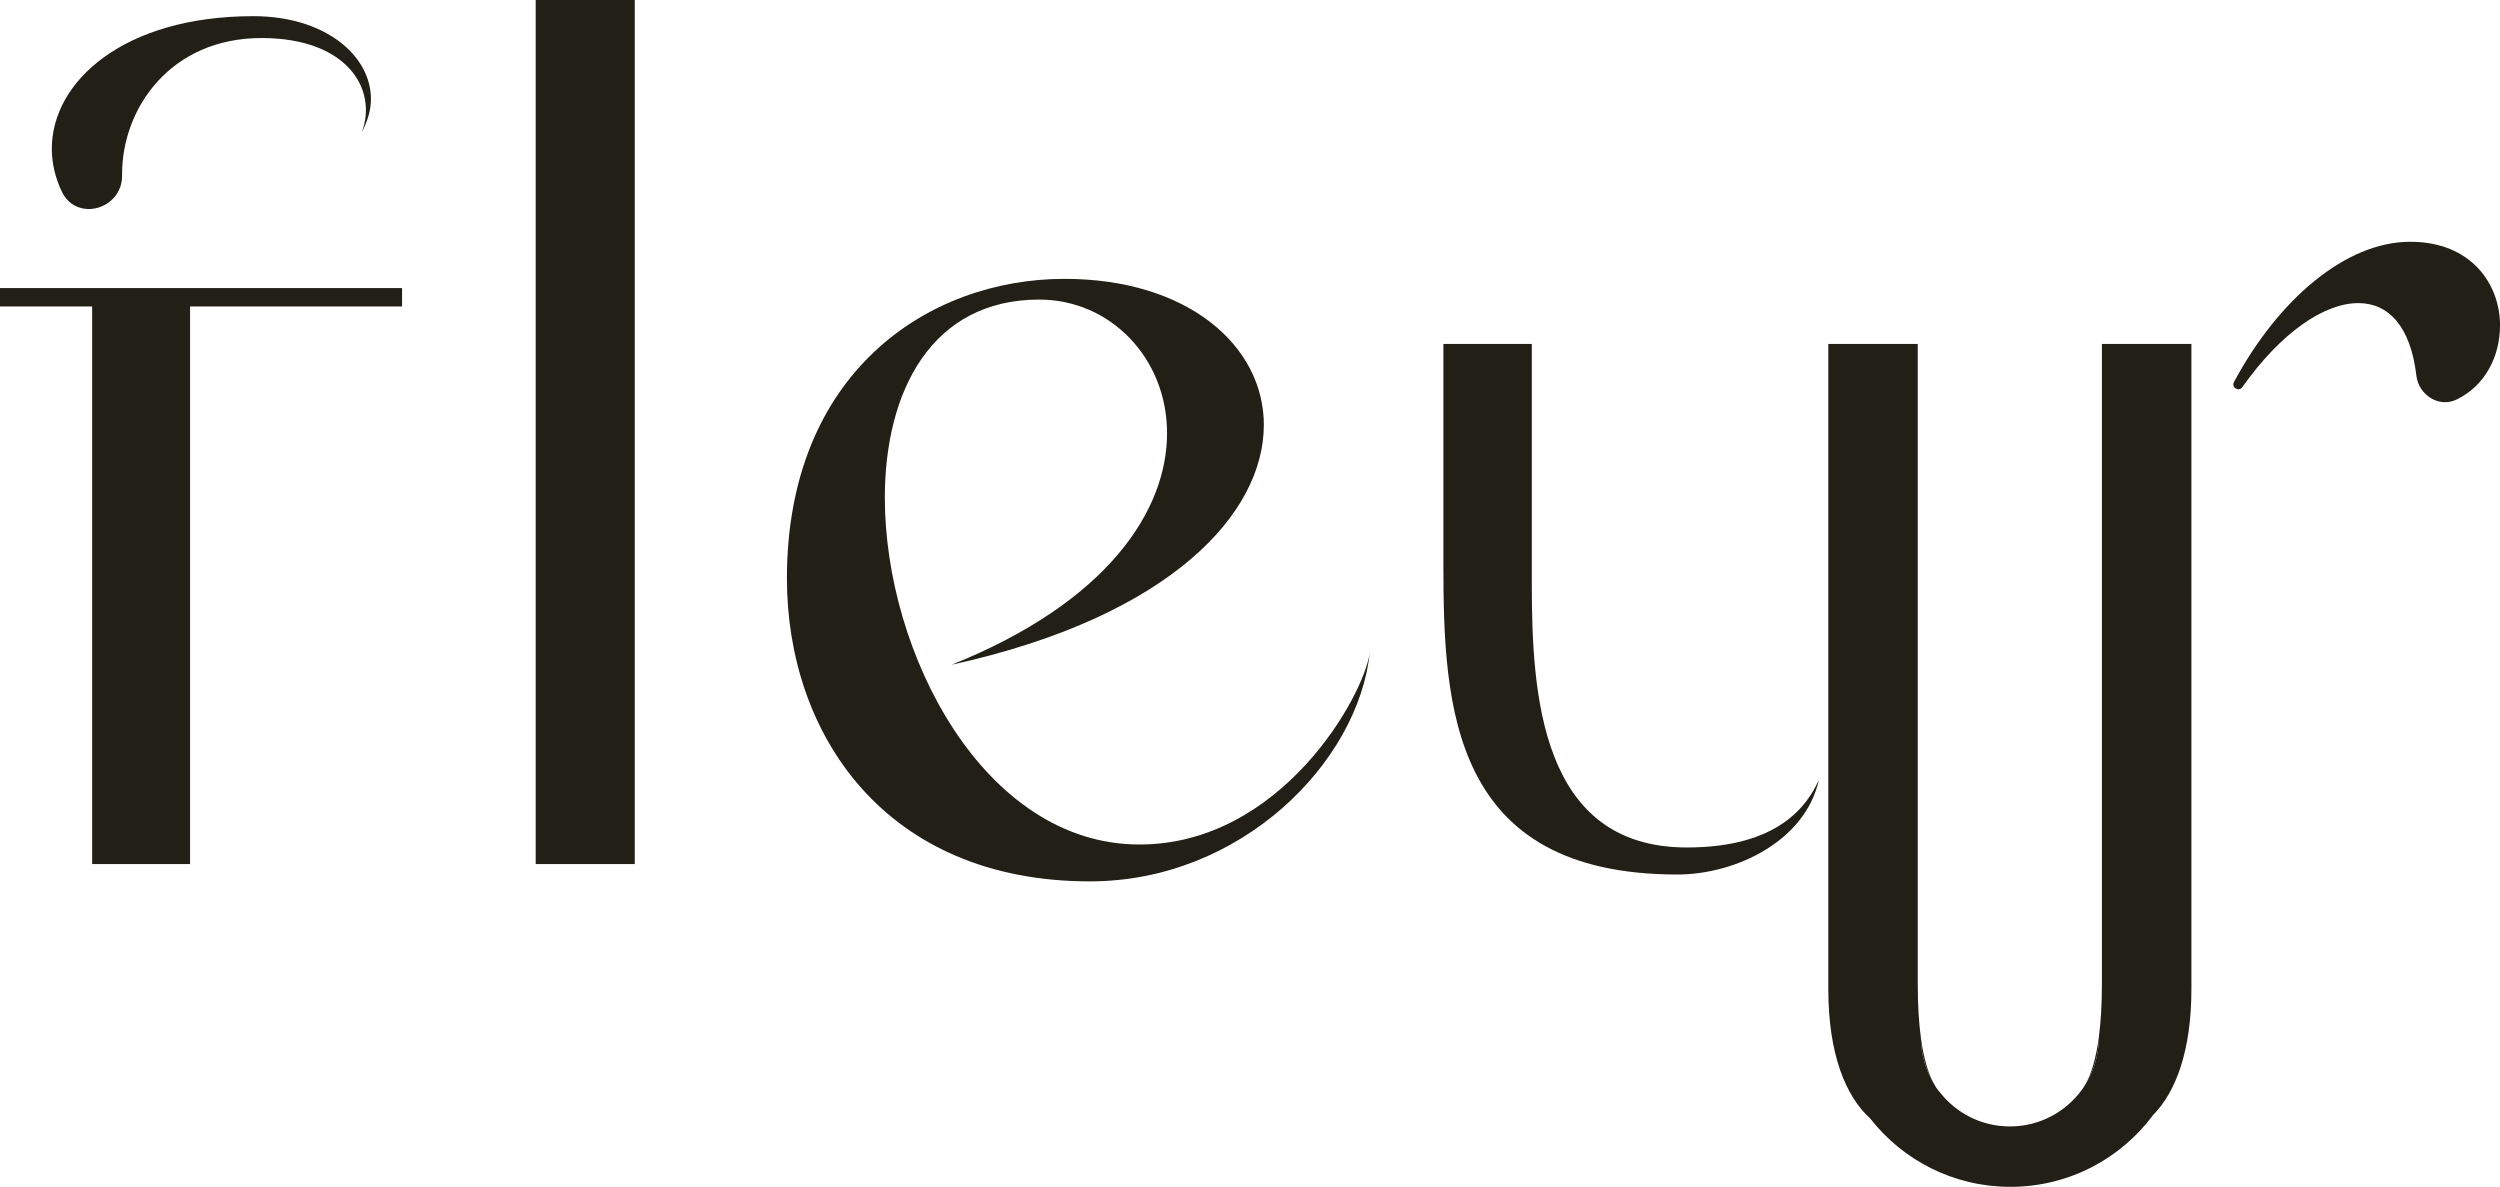 <?xml version="1.0" encoding="UTF-8"?>
<svg id="Layer_2" data-name="Layer 2" xmlns="http://www.w3.org/2000/svg" viewBox="0 0 454.97 215.98">
  <defs>
    <style>
      .cls-1 {
        fill: #221f16;
      }
    </style>
  </defs>
  <g id="Sunscreen_Tube" data-name="Sunscreen Tube">
    <g>
      <path class="cls-1" d="m0,52.42h73.17s0,3.35,0,3.35h-38.58s0,101.48,0,101.48h-17.82s0-101.48,0-101.48H0s0-3.35,0-3.35ZM67.51,18.03c0,2.1-.63,3.98-1.68,6.08,2.94-7.76-2.52-17.19-18.24-17.19-16.56,0-25.37,12.79-25.37,24.74,0,.08,0,.16,0,.24.06,6.2-8.27,8.58-10.96,2.99-1.23-2.57-1.83-5.22-1.83-7.84,0-12.16,13-24.11,36.69-24.11,13,0,21.39,7.13,21.39,15.1Z"/>
      <path class="cls-1" d="m97.49,0h18.03s0,157.25,0,157.25h-18.03S97.49,0,97.49,0Z"/>
      <path class="cls-1" d="m230,77.37c0,15.93-16.77,34.8-56.82,43.61,28.72-11.53,39.21-28.31,39.21-42.14,0-13.63-10.27-24.32-23.27-24.32-19.5,0-28.09,16.56-28.09,36.06,0,28.3,18.03,63.11,46.34,63.11,25.79,0,40.89-27.05,41.93-35.01-2.1,20.13-23.48,41.72-50.95,41.72-37.32,0-55.14-26.84-55.14-55.14,0-37.32,25.58-54.51,50.53-54.51,22.43,0,36.27,12.16,36.27,26.63Z"/>
      <path class="cls-1" d="m331.02,141.91c-2.46,11.17-15.15,17.24-25.75,17.24-41.08,0-42.59-30.29-42.59-56.43v-40.13s16.09,0,16.09,0v43.55c0,20.06,1.52,48.09,28.21,48.09,16.85,0,21.96-7.76,24.04-12.31Z"/>
      <path class="cls-1" d="m398.81,62.59v117.38c0,11.23-2.82,18.72-6.95,22.93-5.9,7.95-15.34,13.09-26,13.09-10.34,0-19.54-4.84-25.46-12.38t-.01-.02c-4.5-4.06-7.66-11.74-7.66-23.61V62.59s16.28,0,16.28,0v116.53c0,3.83.21,7.07.57,9.77.02,3.08.9,5.97,2.42,8.42.33.6.69,1.11,1.08,1.53,2.96,3.76,7.55,6.16,12.7,6.16,5.36,0,10.11-2.61,13.06-6.62.11-.16.23-.31.33-.48.09-.14.2-.3.29-.46,1.59-2.49,2.51-5.47,2.51-8.65v-.09c.35-2.67.55-5.84.55-9.58V62.59s16.28,0,16.28,0Z"/>
      <path class="cls-1" d="m352,197.3c-1.52-2.45-2.4-5.34-2.42-8.42.52,3.81,1.36,6.56,2.42,8.42Z"/>
      <path class="cls-1" d="m381.97,188.69v.09c0,3.18-.92,6.16-2.51,8.65,1.11-1.89,1.99-4.75,2.51-8.74Z"/>
      <path class="cls-1" d="m454.97,59.26c0,5.53-2.65,10.89-7.87,13.44-3.22,1.57-6.93-.79-7.35-4.35-1.06-9.08-5.17-13.19-10.55-13.19-6.25,0-14.1,5.37-21.12,15.29-.65.92-2.06.06-1.52-.93,8.09-15.09,20.37-25.52,32.08-25.52,11.04,0,16.34,7.63,16.34,15.27Z"/>
    </g>
  </g>
</svg>